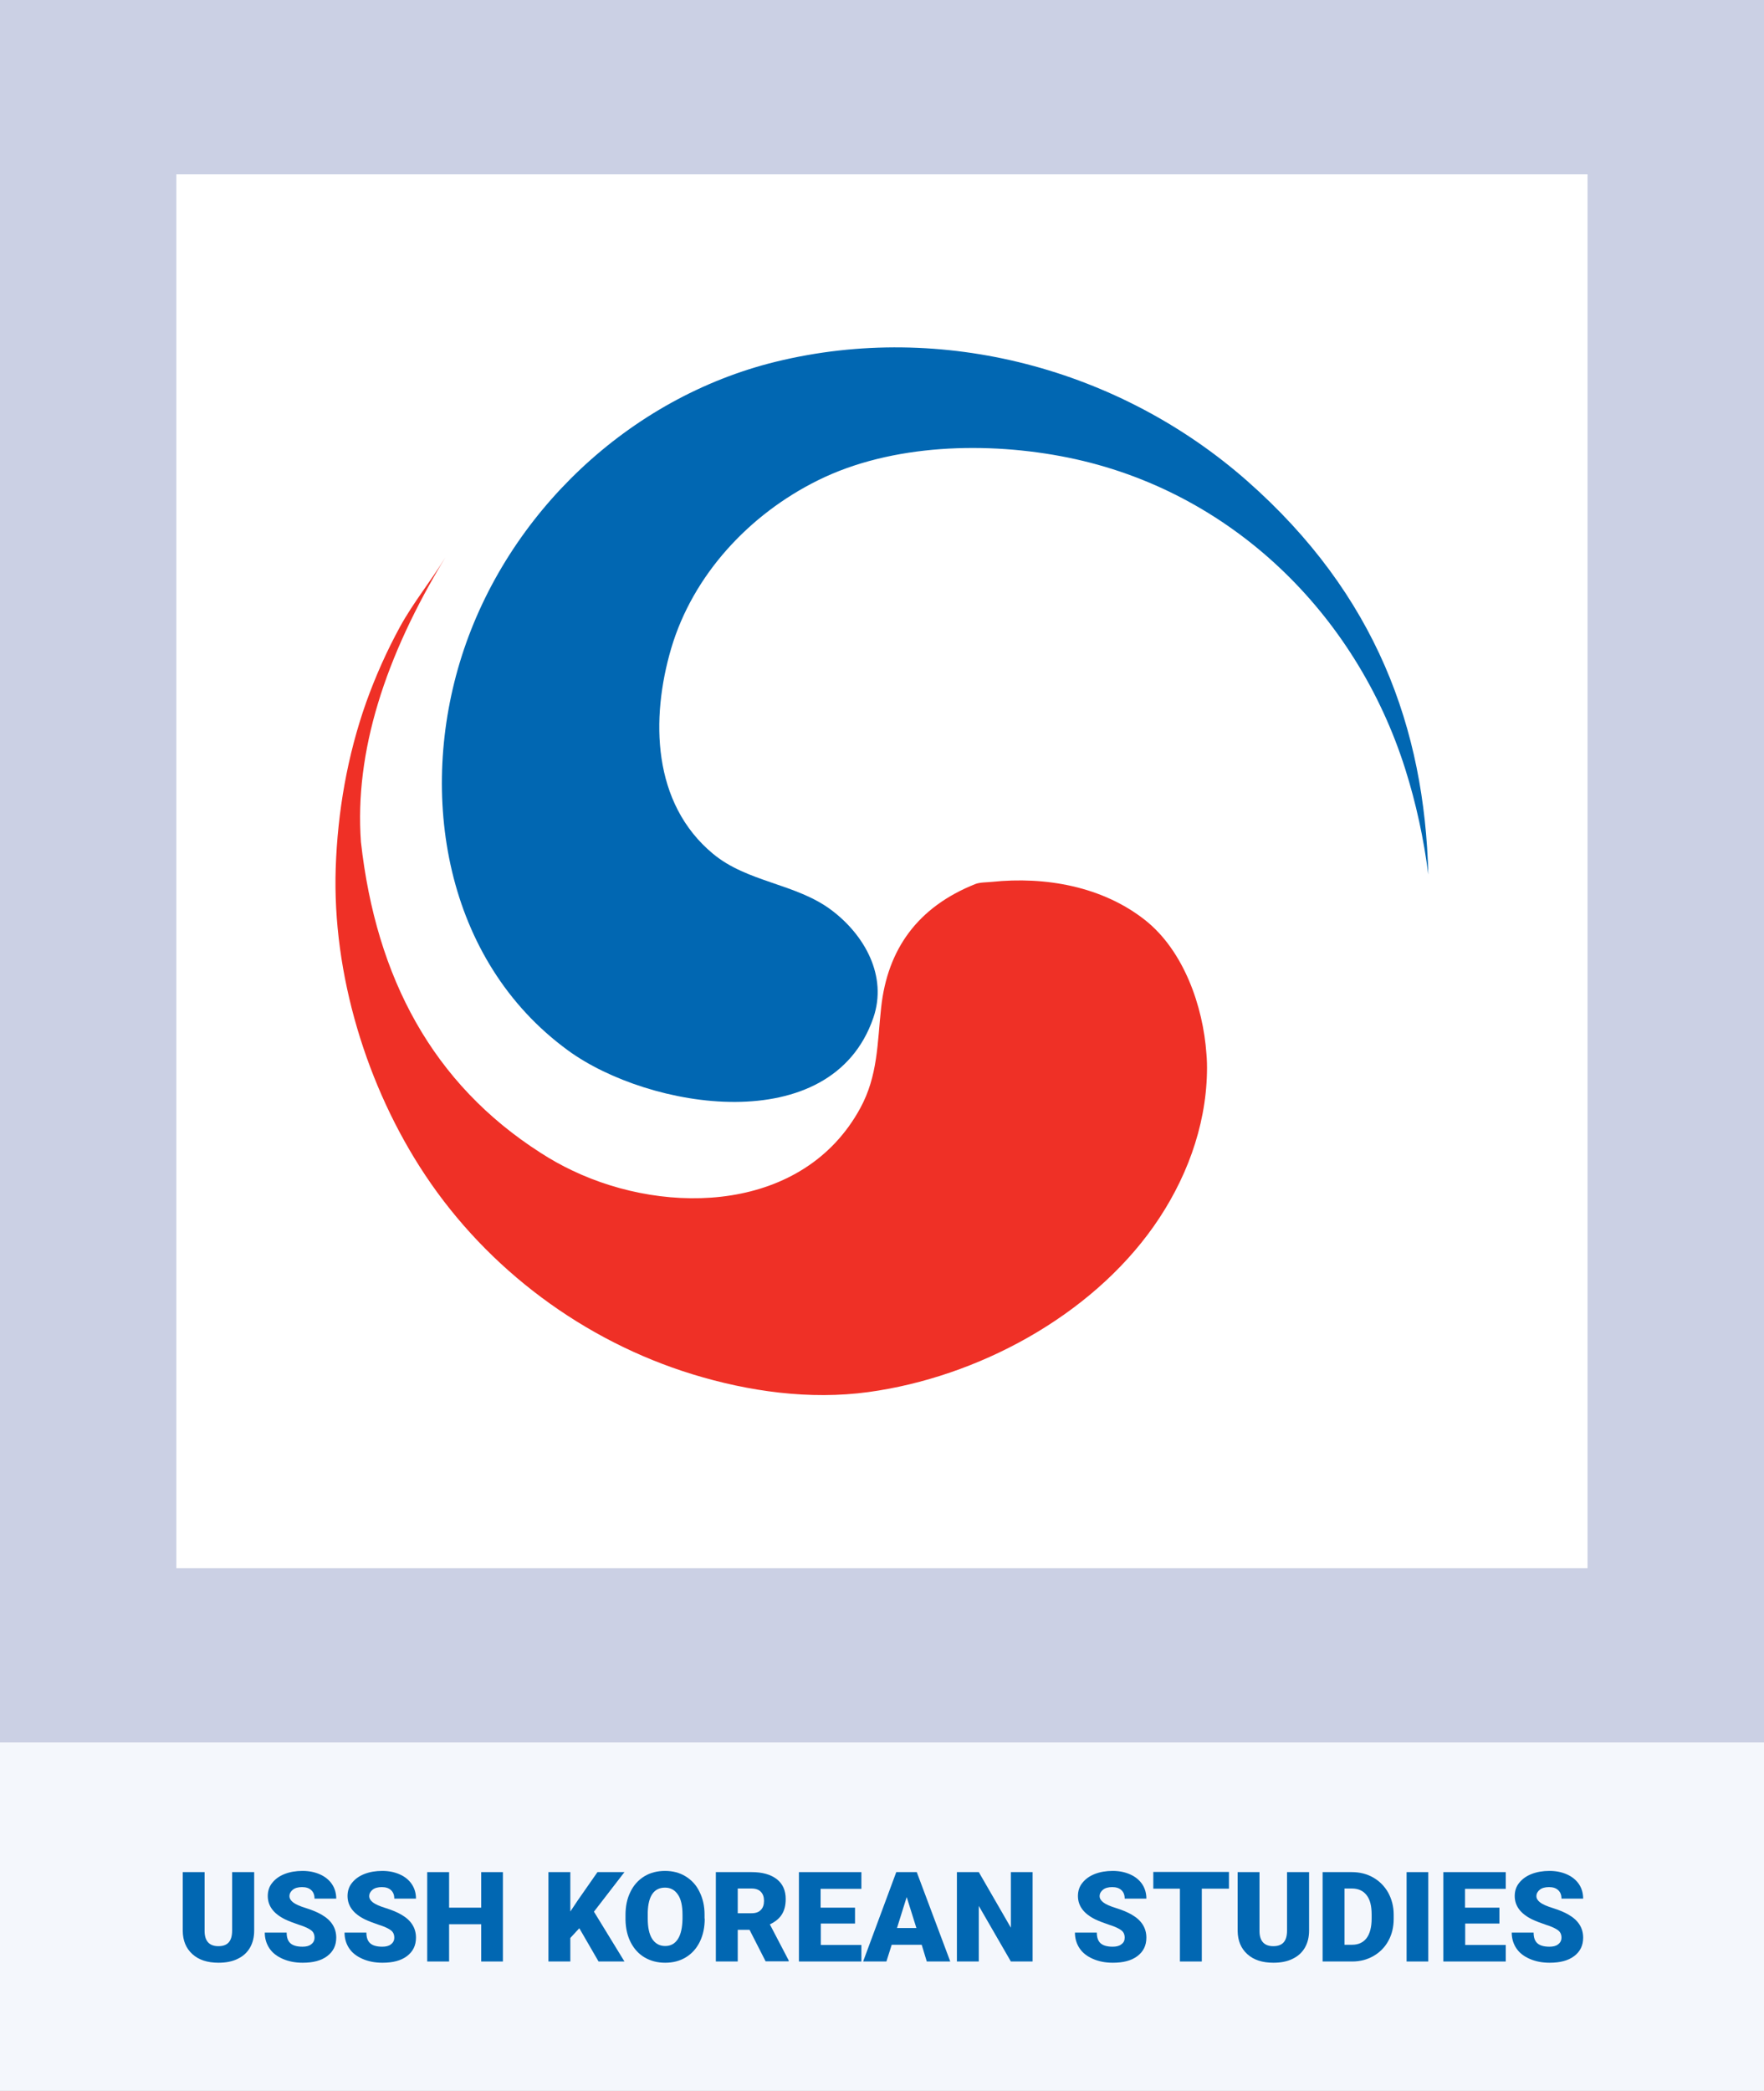 <svg width="54" height="64" viewBox="0 0 54 64" fill="none" xmlns="http://www.w3.org/2000/svg">
<rect x="0" y="0" width="54" height="64" fill="#333333" stroke="none"/>
<g clip-path="url(#clip0_216_2896)">
<path d="M54 0H0V64H54V0Z" fill="#F4F7FC"/>
<path d="M54 0H0V53.333H54V0Z" fill="#CBD0E4"/>
<path d="M48.598 5.333H5.398V48H48.598V5.333Z" fill="white"/>
<path d="M13.636 17.056C13.198 17.776 12.659 18.432 12.248 19.179C11.843 19.92 11.498 20.693 11.211 21.493C10.633 23.125 10.336 24.843 10.277 26.565C10.169 29.803 11.222 33.275 13.02 35.973C14.937 38.853 17.869 41.04 21.201 42.064C22.924 42.592 24.787 42.853 26.585 42.608C29.928 42.149 33.373 40.293 35.317 37.536C36.289 36.155 36.915 34.517 36.948 32.821C36.953 32.629 36.948 32.443 36.931 32.251C36.829 30.8 36.24 29.104 35.058 28.165C33.751 27.131 32.001 26.821 30.365 26.992C30.214 27.008 30.003 27.003 29.863 27.056C28.092 27.76 27.168 29.051 26.974 30.837C26.855 31.931 26.877 32.928 26.331 33.925C24.603 37.083 20.462 37.232 17.524 35.829C17.184 35.669 16.854 35.483 16.541 35.28C13.252 33.173 11.514 29.936 11.049 25.771C10.85 23.013 11.784 20.101 13.636 17.056Z" fill="#EF3026"/>
<path d="M43.724 26.768C43.611 22.309 42.131 18.203 38.178 14.72C34.285 11.291 28.847 9.824 23.749 11.072C19.246 12.176 15.53 15.717 14.137 20.075C12.782 24.315 13.608 29.397 17.393 32.155C19.851 33.947 25.45 34.891 26.735 31.152C27.173 29.877 26.471 28.619 25.445 27.851C24.36 27.04 22.88 27.008 21.827 26.133C19.964 24.587 19.915 21.995 20.547 19.845C21.211 17.6 22.934 15.744 25.035 14.704C27.297 13.579 30.246 13.509 32.692 14.005C37.687 15.019 41.515 18.789 43.017 23.536C43.351 24.592 43.584 25.675 43.724 26.768Z" fill="#0167B2"/>
<path d="M7.781 57.296V59.088C7.781 59.291 7.738 59.467 7.651 59.616C7.565 59.765 7.441 59.877 7.273 59.957C7.111 60.037 6.917 60.075 6.69 60.075C6.35 60.075 6.085 59.989 5.891 59.813C5.696 59.637 5.599 59.403 5.594 59.104V57.301H6.263V59.12C6.269 59.419 6.415 59.568 6.685 59.568C6.825 59.568 6.928 59.531 6.998 59.456C7.068 59.381 7.106 59.259 7.106 59.088V57.301H7.781V57.296Z" fill="#0167B2"/>
<path d="M9.628 59.307C9.628 59.211 9.596 59.136 9.526 59.083C9.455 59.029 9.337 58.971 9.164 58.917C8.991 58.859 8.851 58.805 8.737 58.752C8.375 58.576 8.197 58.336 8.197 58.032C8.197 57.883 8.24 57.744 8.332 57.632C8.424 57.515 8.548 57.424 8.71 57.36C8.872 57.296 9.056 57.264 9.261 57.264C9.461 57.264 9.639 57.301 9.796 57.371C9.952 57.44 10.076 57.541 10.163 57.669C10.249 57.797 10.293 57.947 10.293 58.112H9.628C9.628 58 9.596 57.915 9.526 57.851C9.455 57.787 9.364 57.76 9.245 57.76C9.126 57.76 9.029 57.787 8.964 57.84C8.899 57.893 8.861 57.957 8.861 58.037C8.861 58.107 8.899 58.171 8.975 58.229C9.05 58.288 9.185 58.347 9.374 58.405C9.563 58.464 9.725 58.533 9.844 58.603C10.141 58.773 10.293 59.008 10.293 59.307C10.293 59.547 10.201 59.733 10.017 59.872C9.833 60.011 9.585 60.075 9.266 60.075C9.04 60.075 8.84 60.037 8.656 59.957C8.473 59.877 8.338 59.771 8.246 59.632C8.154 59.493 8.105 59.333 8.105 59.152H8.775C8.775 59.301 8.813 59.408 8.888 59.477C8.964 59.547 9.088 59.584 9.261 59.584C9.369 59.584 9.461 59.563 9.52 59.515C9.596 59.461 9.628 59.392 9.628 59.307Z" fill="#0167B2"/>
<path d="M12.07 59.307C12.07 59.211 12.037 59.136 11.967 59.083C11.897 59.029 11.778 58.971 11.605 58.917C11.432 58.859 11.292 58.805 11.179 58.752C10.817 58.576 10.639 58.336 10.639 58.032C10.639 57.883 10.682 57.744 10.774 57.632C10.866 57.515 10.99 57.424 11.152 57.36C11.314 57.296 11.497 57.264 11.703 57.264C11.902 57.264 12.081 57.301 12.237 57.371C12.394 57.44 12.518 57.541 12.604 57.669C12.691 57.797 12.734 57.947 12.734 58.112H12.07C12.07 58 12.037 57.915 11.967 57.851C11.897 57.787 11.805 57.76 11.686 57.76C11.568 57.76 11.47 57.787 11.405 57.84C11.341 57.893 11.303 57.957 11.303 58.037C11.303 58.107 11.341 58.171 11.416 58.229C11.492 58.288 11.627 58.347 11.816 58.405C12.005 58.464 12.167 58.533 12.286 58.603C12.583 58.773 12.734 59.008 12.734 59.307C12.734 59.547 12.642 59.733 12.459 59.872C12.275 60.011 12.027 60.075 11.708 60.075C11.481 60.075 11.281 60.037 11.098 59.957C10.914 59.877 10.779 59.771 10.687 59.632C10.595 59.493 10.547 59.333 10.547 59.152H11.216C11.216 59.301 11.254 59.408 11.33 59.477C11.405 59.547 11.53 59.584 11.703 59.584C11.81 59.584 11.902 59.563 11.962 59.515C12.037 59.461 12.07 59.392 12.07 59.307Z" fill="#0167B2"/>
<path d="M15.395 60.037H14.73V58.896H13.748V60.037H13.078V57.301H13.748V58.389H14.73V57.301H15.395V60.037Z" fill="#0167B2"/>
<path d="M17.734 59.019L17.459 59.317V60.037H16.789V57.301H17.459V58.507L17.691 58.16L18.29 57.301H19.116L18.182 58.512L19.116 60.037H18.323L17.734 59.019Z" fill="#0167B2"/>
<path d="M21.573 58.725C21.573 58.992 21.524 59.227 21.422 59.435C21.319 59.643 21.179 59.797 20.995 59.909C20.812 60.021 20.601 60.075 20.363 60.075C20.126 60.075 19.921 60.021 19.737 59.915C19.553 59.808 19.413 59.653 19.31 59.456C19.208 59.259 19.154 59.029 19.148 58.768V58.613C19.148 58.347 19.197 58.107 19.3 57.904C19.397 57.701 19.543 57.541 19.726 57.429C19.91 57.317 20.126 57.264 20.358 57.264C20.59 57.264 20.801 57.317 20.984 57.429C21.168 57.541 21.314 57.696 21.411 57.899C21.514 58.101 21.568 58.336 21.568 58.597V58.725H21.573ZM20.893 58.608C20.893 58.336 20.849 58.128 20.752 57.989C20.66 57.851 20.531 57.776 20.358 57.776C20.023 57.776 19.845 58.027 19.829 58.523V58.725C19.829 58.992 19.872 59.2 19.964 59.344C20.056 59.488 20.191 59.563 20.363 59.563C20.531 59.563 20.66 59.493 20.752 59.349C20.844 59.205 20.887 59.003 20.893 58.736V58.608Z" fill="#0167B2"/>
<path d="M22.945 59.067H22.584V60.037H21.914V57.301H23.005C23.334 57.301 23.588 57.371 23.777 57.515C23.961 57.659 24.052 57.861 24.052 58.123C24.052 58.315 24.015 58.469 23.934 58.597C23.858 58.72 23.734 58.821 23.567 58.901L24.144 60.005V60.032H23.437L22.945 59.067ZM22.584 58.56H23.005C23.134 58.56 23.226 58.528 23.291 58.459C23.356 58.395 23.388 58.299 23.388 58.181C23.388 58.064 23.356 57.968 23.291 57.904C23.226 57.835 23.129 57.803 23.005 57.803H22.584V58.56Z" fill="#0167B2"/>
<path d="M26.18 58.875H25.127V59.531H26.369V60.037H24.457V57.301H26.369V57.813H25.121V58.389H26.174V58.875H26.18Z" fill="#0167B2"/>
<path d="M28.215 59.525H27.297L27.135 60.037H26.422L27.437 57.301H28.064L29.09 60.037H28.371L28.215 59.525ZM27.459 59.013H28.053L27.756 58.064L27.459 59.013Z" fill="#0167B2"/>
<path d="M31.61 60.037H30.945L29.963 58.336V60.037H29.293V57.301H29.963L30.945 59.003V57.301H31.61V60.037Z" fill="#0167B2"/>
<path d="M34.429 59.307C34.429 59.211 34.397 59.136 34.327 59.083C34.256 59.029 34.138 58.971 33.965 58.917C33.792 58.859 33.651 58.805 33.538 58.752C33.176 58.576 32.998 58.336 32.998 58.032C32.998 57.883 33.041 57.744 33.133 57.632C33.225 57.515 33.349 57.424 33.511 57.36C33.673 57.296 33.857 57.264 34.062 57.264C34.262 57.264 34.44 57.301 34.596 57.371C34.753 57.44 34.877 57.541 34.964 57.669C35.05 57.797 35.093 57.947 35.093 58.112H34.429C34.429 58 34.397 57.915 34.327 57.851C34.256 57.787 34.164 57.76 34.046 57.76C33.927 57.76 33.83 57.787 33.765 57.84C33.7 57.893 33.662 57.957 33.662 58.037C33.662 58.107 33.7 58.171 33.776 58.229C33.851 58.288 33.986 58.347 34.175 58.405C34.364 58.464 34.526 58.533 34.645 58.603C34.942 58.773 35.093 59.008 35.093 59.307C35.093 59.547 35.002 59.733 34.818 59.872C34.634 60.011 34.386 60.075 34.067 60.075C33.84 60.075 33.641 60.037 33.457 59.957C33.273 59.877 33.139 59.771 33.047 59.632C32.955 59.493 32.906 59.333 32.906 59.152H33.576C33.576 59.301 33.614 59.408 33.689 59.477C33.765 59.547 33.889 59.584 34.062 59.584C34.17 59.584 34.262 59.563 34.321 59.515C34.402 59.461 34.429 59.392 34.429 59.307Z" fill="#0167B2"/>
<path d="M37.621 57.808H36.79V60.037H36.12V57.808H35.305V57.296H37.621V57.808Z" fill="#0167B2"/>
<path d="M40.074 57.296V59.088C40.074 59.291 40.031 59.467 39.944 59.616C39.858 59.765 39.733 59.877 39.566 59.957C39.404 60.037 39.21 60.075 38.983 60.075C38.643 60.075 38.378 59.989 38.184 59.813C37.989 59.637 37.892 59.403 37.887 59.104V57.301H38.556V59.12C38.562 59.419 38.708 59.568 38.977 59.568C39.118 59.568 39.221 59.531 39.291 59.456C39.361 59.381 39.399 59.259 39.399 59.088V57.301H40.074V57.296Z" fill="#0167B2"/>
<path d="M40.488 60.037V57.301H41.379C41.622 57.301 41.844 57.355 42.038 57.467C42.233 57.579 42.384 57.733 42.497 57.931C42.605 58.133 42.664 58.352 42.664 58.603V58.731C42.664 58.981 42.611 59.205 42.502 59.403C42.395 59.6 42.243 59.755 42.049 59.867C41.855 59.979 41.639 60.037 41.395 60.037H40.488ZM41.158 57.808V59.525H41.39C41.584 59.525 41.73 59.456 41.833 59.323C41.935 59.189 41.989 58.987 41.989 58.72V58.603C41.989 58.336 41.941 58.139 41.833 58.005C41.73 57.872 41.579 57.803 41.385 57.803H41.158V57.808Z" fill="#0167B2"/>
<path d="M43.723 60.037H43.059V57.301H43.723V60.037Z" fill="#0167B2"/>
<path d="M45.906 58.875H44.853V59.531H46.095V60.037H44.184V57.301H46.095V57.813H44.848V58.389H45.901V58.875H45.906Z" fill="#0167B2"/>
<path d="M47.8 59.307C47.8 59.211 47.768 59.136 47.697 59.083C47.627 59.029 47.508 58.971 47.336 58.917C47.163 58.859 47.023 58.805 46.909 58.752C46.547 58.576 46.369 58.336 46.369 58.032C46.369 57.883 46.412 57.744 46.504 57.632C46.596 57.515 46.72 57.424 46.882 57.36C47.044 57.296 47.228 57.264 47.433 57.264C47.633 57.264 47.811 57.301 47.968 57.371C48.124 57.44 48.248 57.541 48.335 57.669C48.421 57.797 48.464 57.947 48.464 58.112H47.8C47.8 58 47.768 57.915 47.697 57.851C47.627 57.787 47.535 57.76 47.417 57.76C47.298 57.76 47.201 57.787 47.136 57.84C47.071 57.893 47.033 57.957 47.033 58.037C47.033 58.107 47.071 58.171 47.147 58.229C47.222 58.288 47.357 58.347 47.546 58.405C47.735 58.464 47.897 58.533 48.016 58.603C48.313 58.773 48.464 59.008 48.464 59.307C48.464 59.547 48.373 59.733 48.189 59.872C48.005 60.011 47.757 60.075 47.438 60.075C47.212 60.075 47.012 60.037 46.828 59.957C46.645 59.877 46.51 59.771 46.418 59.632C46.326 59.493 46.277 59.333 46.277 59.152H46.947C46.947 59.301 46.985 59.408 47.06 59.477C47.136 59.547 47.26 59.584 47.433 59.584C47.541 59.584 47.633 59.563 47.692 59.515C47.768 59.461 47.8 59.392 47.8 59.307Z" fill="#0167B2"/>
</g>
<defs>
<clipPath id="clip0_216_2896">
<rect width="54" height="64" fill="white"/>
</clipPath>
</defs>
</svg>

